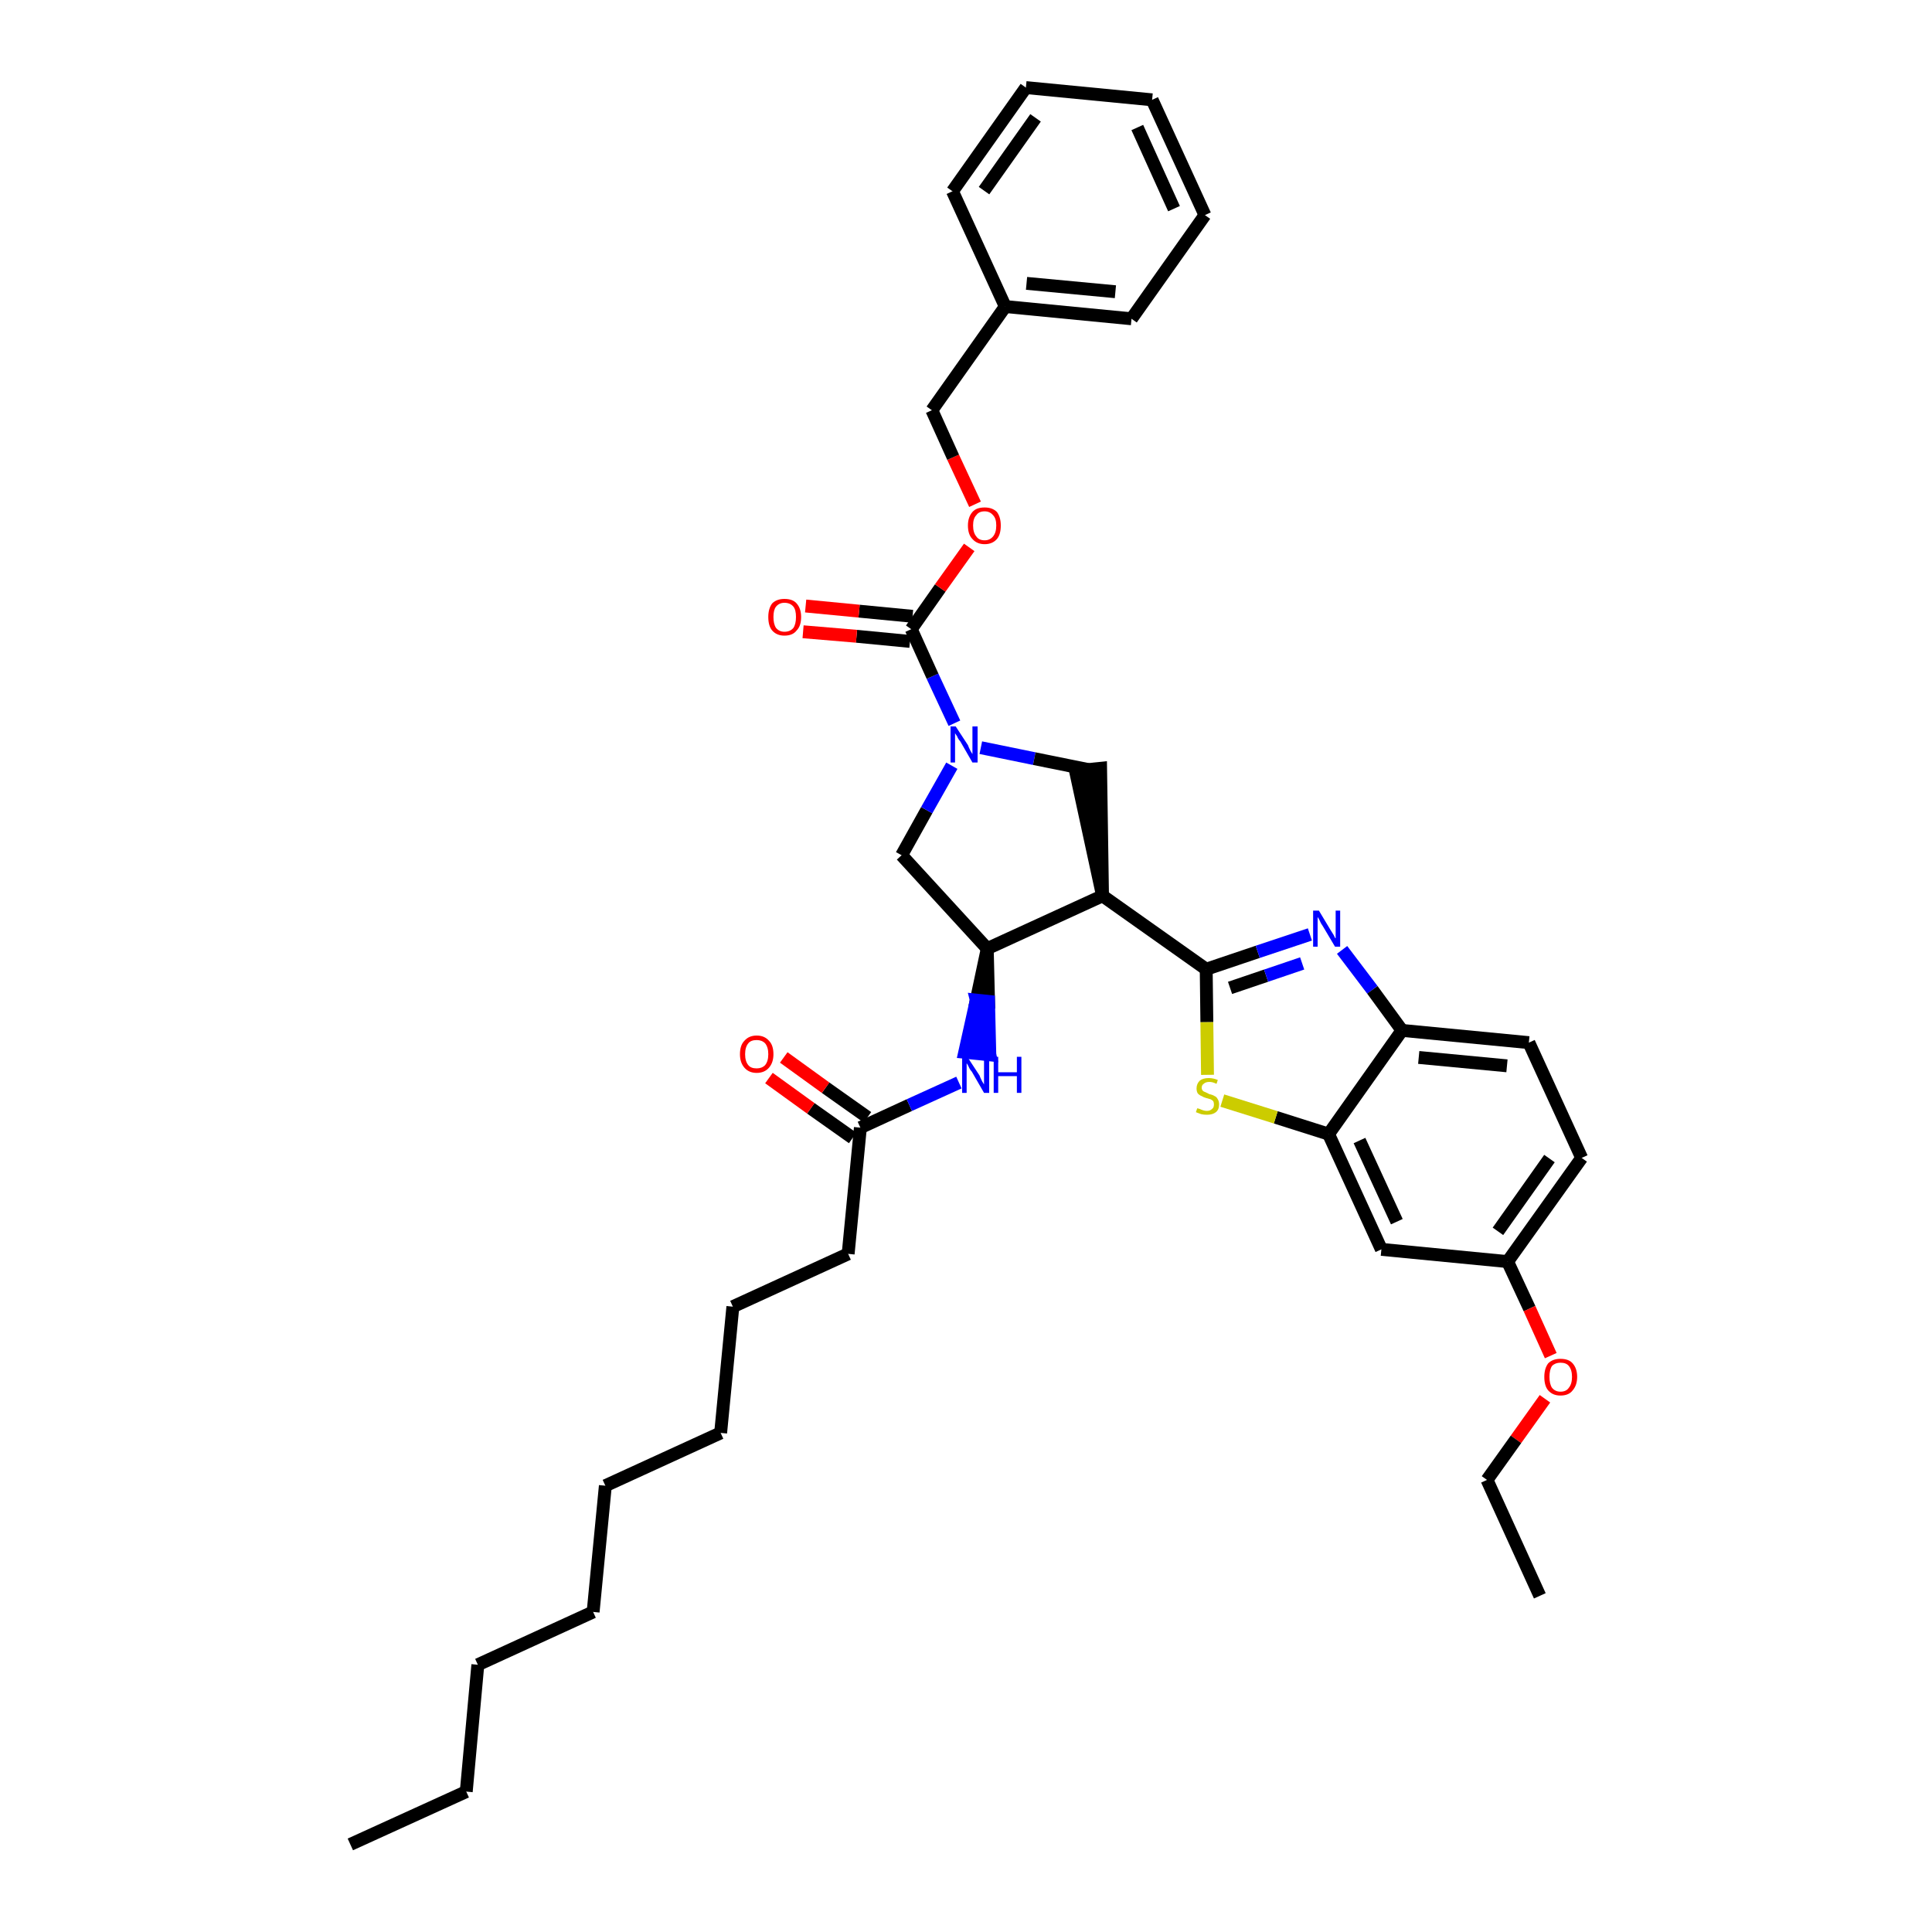 <?xml version='1.0' encoding='iso-8859-1'?>
<svg version='1.1' baseProfile='full'
              xmlns='http://www.w3.org/2000/svg'
                      xmlns:rdkit='http://www.rdkit.org/xml'
                      xmlns:xlink='http://www.w3.org/1999/xlink'
                  xml:space='preserve'
width='300px' height='300px' viewBox='0 0 300 300'>
<!-- END OF HEADER -->
<path class='bond-0 atom-0 atom-1' d='M 54.4,286.4 L 72.4,278.2' style='fill:none;fill-rule:evenodd;stroke:#000000;stroke-width:2.0px;stroke-linecap:butt;stroke-linejoin:miter;stroke-opacity:1' />
<path class='bond-1 atom-1 atom-2' d='M 72.4,278.2 L 74.2,258.5' style='fill:none;fill-rule:evenodd;stroke:#000000;stroke-width:2.0px;stroke-linecap:butt;stroke-linejoin:miter;stroke-opacity:1' />
<path class='bond-2 atom-2 atom-3' d='M 74.2,258.5 L 92.1,250.3' style='fill:none;fill-rule:evenodd;stroke:#000000;stroke-width:2.0px;stroke-linecap:butt;stroke-linejoin:miter;stroke-opacity:1' />
<path class='bond-3 atom-3 atom-4' d='M 92.1,250.3 L 94.0,230.7' style='fill:none;fill-rule:evenodd;stroke:#000000;stroke-width:2.0px;stroke-linecap:butt;stroke-linejoin:miter;stroke-opacity:1' />
<path class='bond-4 atom-4 atom-5' d='M 94.0,230.7 L 111.9,222.5' style='fill:none;fill-rule:evenodd;stroke:#000000;stroke-width:2.0px;stroke-linecap:butt;stroke-linejoin:miter;stroke-opacity:1' />
<path class='bond-5 atom-5 atom-6' d='M 111.9,222.5 L 113.8,202.9' style='fill:none;fill-rule:evenodd;stroke:#000000;stroke-width:2.0px;stroke-linecap:butt;stroke-linejoin:miter;stroke-opacity:1' />
<path class='bond-6 atom-6 atom-7' d='M 113.8,202.9 L 131.7,194.7' style='fill:none;fill-rule:evenodd;stroke:#000000;stroke-width:2.0px;stroke-linecap:butt;stroke-linejoin:miter;stroke-opacity:1' />
<path class='bond-7 atom-7 atom-8' d='M 131.7,194.7 L 133.6,175.1' style='fill:none;fill-rule:evenodd;stroke:#000000;stroke-width:2.0px;stroke-linecap:butt;stroke-linejoin:miter;stroke-opacity:1' />
<path class='bond-8 atom-8 atom-9' d='M 134.7,173.5 L 128.2,168.9' style='fill:none;fill-rule:evenodd;stroke:#000000;stroke-width:2.0px;stroke-linecap:butt;stroke-linejoin:miter;stroke-opacity:1' />
<path class='bond-8 atom-8 atom-9' d='M 128.2,168.9 L 121.7,164.2' style='fill:none;fill-rule:evenodd;stroke:#FF0000;stroke-width:2.0px;stroke-linecap:butt;stroke-linejoin:miter;stroke-opacity:1' />
<path class='bond-8 atom-8 atom-9' d='M 132.4,176.7 L 125.9,172.1' style='fill:none;fill-rule:evenodd;stroke:#000000;stroke-width:2.0px;stroke-linecap:butt;stroke-linejoin:miter;stroke-opacity:1' />
<path class='bond-8 atom-8 atom-9' d='M 125.9,172.1 L 119.4,167.4' style='fill:none;fill-rule:evenodd;stroke:#FF0000;stroke-width:2.0px;stroke-linecap:butt;stroke-linejoin:miter;stroke-opacity:1' />
<path class='bond-9 atom-8 atom-10' d='M 133.6,175.1 L 141.2,171.6' style='fill:none;fill-rule:evenodd;stroke:#000000;stroke-width:2.0px;stroke-linecap:butt;stroke-linejoin:miter;stroke-opacity:1' />
<path class='bond-9 atom-8 atom-10' d='M 141.2,171.6 L 148.9,168.1' style='fill:none;fill-rule:evenodd;stroke:#0000FF;stroke-width:2.0px;stroke-linecap:butt;stroke-linejoin:miter;stroke-opacity:1' />
<path class='bond-10 atom-11 atom-10' d='M 153.3,147.3 L 151.6,155.3 L 153.5,155.5 Z' style='fill:#000000;fill-rule:evenodd;fill-opacity:1;stroke:#000000;stroke-width:2.0px;stroke-linecap:butt;stroke-linejoin:miter;stroke-opacity:1;' />
<path class='bond-10 atom-11 atom-10' d='M 151.6,155.3 L 153.7,163.8 L 149.8,163.4 Z' style='fill:#0000FF;fill-rule:evenodd;fill-opacity:1;stroke:#0000FF;stroke-width:2.0px;stroke-linecap:butt;stroke-linejoin:miter;stroke-opacity:1;' />
<path class='bond-10 atom-11 atom-10' d='M 151.6,155.3 L 153.5,155.5 L 153.7,163.8 Z' style='fill:#0000FF;fill-rule:evenodd;fill-opacity:1;stroke:#0000FF;stroke-width:2.0px;stroke-linecap:butt;stroke-linejoin:miter;stroke-opacity:1;' />
<path class='bond-11 atom-11 atom-12' d='M 153.3,147.3 L 140.0,132.8' style='fill:none;fill-rule:evenodd;stroke:#000000;stroke-width:2.0px;stroke-linecap:butt;stroke-linejoin:miter;stroke-opacity:1' />
<path class='bond-37 atom-25 atom-11' d='M 171.2,139.1 L 153.3,147.3' style='fill:none;fill-rule:evenodd;stroke:#000000;stroke-width:2.0px;stroke-linecap:butt;stroke-linejoin:miter;stroke-opacity:1' />
<path class='bond-12 atom-12 atom-13' d='M 140.0,132.8 L 143.9,125.8' style='fill:none;fill-rule:evenodd;stroke:#000000;stroke-width:2.0px;stroke-linecap:butt;stroke-linejoin:miter;stroke-opacity:1' />
<path class='bond-12 atom-12 atom-13' d='M 143.9,125.8 L 147.8,118.9' style='fill:none;fill-rule:evenodd;stroke:#0000FF;stroke-width:2.0px;stroke-linecap:butt;stroke-linejoin:miter;stroke-opacity:1' />
<path class='bond-13 atom-13 atom-14' d='M 148.2,112.3 L 144.8,105.0' style='fill:none;fill-rule:evenodd;stroke:#0000FF;stroke-width:2.0px;stroke-linecap:butt;stroke-linejoin:miter;stroke-opacity:1' />
<path class='bond-13 atom-13 atom-14' d='M 144.8,105.0 L 141.5,97.7' style='fill:none;fill-rule:evenodd;stroke:#000000;stroke-width:2.0px;stroke-linecap:butt;stroke-linejoin:miter;stroke-opacity:1' />
<path class='bond-23 atom-13 atom-24' d='M 152.3,116.1 L 160.6,117.8' style='fill:none;fill-rule:evenodd;stroke:#0000FF;stroke-width:2.0px;stroke-linecap:butt;stroke-linejoin:miter;stroke-opacity:1' />
<path class='bond-23 atom-13 atom-24' d='M 160.6,117.8 L 169.0,119.5' style='fill:none;fill-rule:evenodd;stroke:#000000;stroke-width:2.0px;stroke-linecap:butt;stroke-linejoin:miter;stroke-opacity:1' />
<path class='bond-14 atom-14 atom-15' d='M 141.7,95.7 L 133.4,94.9' style='fill:none;fill-rule:evenodd;stroke:#000000;stroke-width:2.0px;stroke-linecap:butt;stroke-linejoin:miter;stroke-opacity:1' />
<path class='bond-14 atom-14 atom-15' d='M 133.4,94.9 L 125.1,94.1' style='fill:none;fill-rule:evenodd;stroke:#FF0000;stroke-width:2.0px;stroke-linecap:butt;stroke-linejoin:miter;stroke-opacity:1' />
<path class='bond-14 atom-14 atom-15' d='M 141.3,99.6 L 133.0,98.8' style='fill:none;fill-rule:evenodd;stroke:#000000;stroke-width:2.0px;stroke-linecap:butt;stroke-linejoin:miter;stroke-opacity:1' />
<path class='bond-14 atom-14 atom-15' d='M 133.0,98.8 L 124.7,98.1' style='fill:none;fill-rule:evenodd;stroke:#FF0000;stroke-width:2.0px;stroke-linecap:butt;stroke-linejoin:miter;stroke-opacity:1' />
<path class='bond-15 atom-14 atom-16' d='M 141.5,97.7 L 146.0,91.3' style='fill:none;fill-rule:evenodd;stroke:#000000;stroke-width:2.0px;stroke-linecap:butt;stroke-linejoin:miter;stroke-opacity:1' />
<path class='bond-15 atom-14 atom-16' d='M 146.0,91.3 L 150.5,85.0' style='fill:none;fill-rule:evenodd;stroke:#FF0000;stroke-width:2.0px;stroke-linecap:butt;stroke-linejoin:miter;stroke-opacity:1' />
<path class='bond-16 atom-16 atom-17' d='M 151.4,78.3 L 148.0,71.0' style='fill:none;fill-rule:evenodd;stroke:#FF0000;stroke-width:2.0px;stroke-linecap:butt;stroke-linejoin:miter;stroke-opacity:1' />
<path class='bond-16 atom-16 atom-17' d='M 148.0,71.0 L 144.7,63.7' style='fill:none;fill-rule:evenodd;stroke:#000000;stroke-width:2.0px;stroke-linecap:butt;stroke-linejoin:miter;stroke-opacity:1' />
<path class='bond-17 atom-17 atom-18' d='M 144.7,63.7 L 156.1,47.6' style='fill:none;fill-rule:evenodd;stroke:#000000;stroke-width:2.0px;stroke-linecap:butt;stroke-linejoin:miter;stroke-opacity:1' />
<path class='bond-18 atom-18 atom-19' d='M 156.1,47.6 L 175.7,49.5' style='fill:none;fill-rule:evenodd;stroke:#000000;stroke-width:2.0px;stroke-linecap:butt;stroke-linejoin:miter;stroke-opacity:1' />
<path class='bond-18 atom-18 atom-19' d='M 159.4,44.0 L 173.2,45.3' style='fill:none;fill-rule:evenodd;stroke:#000000;stroke-width:2.0px;stroke-linecap:butt;stroke-linejoin:miter;stroke-opacity:1' />
<path class='bond-39 atom-23 atom-18' d='M 147.9,29.7 L 156.1,47.6' style='fill:none;fill-rule:evenodd;stroke:#000000;stroke-width:2.0px;stroke-linecap:butt;stroke-linejoin:miter;stroke-opacity:1' />
<path class='bond-19 atom-19 atom-20' d='M 175.7,49.5 L 187.1,33.4' style='fill:none;fill-rule:evenodd;stroke:#000000;stroke-width:2.0px;stroke-linecap:butt;stroke-linejoin:miter;stroke-opacity:1' />
<path class='bond-20 atom-20 atom-21' d='M 187.1,33.4 L 178.9,15.5' style='fill:none;fill-rule:evenodd;stroke:#000000;stroke-width:2.0px;stroke-linecap:butt;stroke-linejoin:miter;stroke-opacity:1' />
<path class='bond-20 atom-20 atom-21' d='M 182.3,32.4 L 176.6,19.8' style='fill:none;fill-rule:evenodd;stroke:#000000;stroke-width:2.0px;stroke-linecap:butt;stroke-linejoin:miter;stroke-opacity:1' />
<path class='bond-21 atom-21 atom-22' d='M 178.9,15.5 L 159.3,13.6' style='fill:none;fill-rule:evenodd;stroke:#000000;stroke-width:2.0px;stroke-linecap:butt;stroke-linejoin:miter;stroke-opacity:1' />
<path class='bond-22 atom-22 atom-23' d='M 159.3,13.6 L 147.9,29.7' style='fill:none;fill-rule:evenodd;stroke:#000000;stroke-width:2.0px;stroke-linecap:butt;stroke-linejoin:miter;stroke-opacity:1' />
<path class='bond-22 atom-22 atom-23' d='M 160.8,18.3 L 152.8,29.6' style='fill:none;fill-rule:evenodd;stroke:#000000;stroke-width:2.0px;stroke-linecap:butt;stroke-linejoin:miter;stroke-opacity:1' />
<path class='bond-24 atom-25 atom-24' d='M 171.2,139.1 L 170.9,119.3 L 167.0,119.7 Z' style='fill:#000000;fill-rule:evenodd;fill-opacity:1;stroke:#000000;stroke-width:2.0px;stroke-linecap:butt;stroke-linejoin:miter;stroke-opacity:1;' />
<path class='bond-25 atom-25 atom-26' d='M 171.2,139.1 L 187.3,150.5' style='fill:none;fill-rule:evenodd;stroke:#000000;stroke-width:2.0px;stroke-linecap:butt;stroke-linejoin:miter;stroke-opacity:1' />
<path class='bond-26 atom-26 atom-27' d='M 187.3,150.5 L 195.3,147.8' style='fill:none;fill-rule:evenodd;stroke:#000000;stroke-width:2.0px;stroke-linecap:butt;stroke-linejoin:miter;stroke-opacity:1' />
<path class='bond-26 atom-26 atom-27' d='M 195.3,147.8 L 203.4,145.1' style='fill:none;fill-rule:evenodd;stroke:#0000FF;stroke-width:2.0px;stroke-linecap:butt;stroke-linejoin:miter;stroke-opacity:1' />
<path class='bond-26 atom-26 atom-27' d='M 191.0,153.4 L 196.6,151.5' style='fill:none;fill-rule:evenodd;stroke:#000000;stroke-width:2.0px;stroke-linecap:butt;stroke-linejoin:miter;stroke-opacity:1' />
<path class='bond-26 atom-26 atom-27' d='M 196.6,151.5 L 202.2,149.6' style='fill:none;fill-rule:evenodd;stroke:#0000FF;stroke-width:2.0px;stroke-linecap:butt;stroke-linejoin:miter;stroke-opacity:1' />
<path class='bond-38 atom-37 atom-26' d='M 187.5,166.9 L 187.4,158.7' style='fill:none;fill-rule:evenodd;stroke:#CCCC00;stroke-width:2.0px;stroke-linecap:butt;stroke-linejoin:miter;stroke-opacity:1' />
<path class='bond-38 atom-37 atom-26' d='M 187.4,158.7 L 187.3,150.5' style='fill:none;fill-rule:evenodd;stroke:#000000;stroke-width:2.0px;stroke-linecap:butt;stroke-linejoin:miter;stroke-opacity:1' />
<path class='bond-27 atom-27 atom-28' d='M 208.4,147.5 L 213.1,153.7' style='fill:none;fill-rule:evenodd;stroke:#0000FF;stroke-width:2.0px;stroke-linecap:butt;stroke-linejoin:miter;stroke-opacity:1' />
<path class='bond-27 atom-27 atom-28' d='M 213.1,153.7 L 217.7,160.0' style='fill:none;fill-rule:evenodd;stroke:#000000;stroke-width:2.0px;stroke-linecap:butt;stroke-linejoin:miter;stroke-opacity:1' />
<path class='bond-28 atom-28 atom-29' d='M 217.7,160.0 L 237.4,161.9' style='fill:none;fill-rule:evenodd;stroke:#000000;stroke-width:2.0px;stroke-linecap:butt;stroke-linejoin:miter;stroke-opacity:1' />
<path class='bond-28 atom-28 atom-29' d='M 220.3,164.2 L 234.0,165.5' style='fill:none;fill-rule:evenodd;stroke:#000000;stroke-width:2.0px;stroke-linecap:butt;stroke-linejoin:miter;stroke-opacity:1' />
<path class='bond-40 atom-36 atom-28' d='M 206.3,176.1 L 217.7,160.0' style='fill:none;fill-rule:evenodd;stroke:#000000;stroke-width:2.0px;stroke-linecap:butt;stroke-linejoin:miter;stroke-opacity:1' />
<path class='bond-29 atom-29 atom-30' d='M 237.4,161.9 L 245.6,179.8' style='fill:none;fill-rule:evenodd;stroke:#000000;stroke-width:2.0px;stroke-linecap:butt;stroke-linejoin:miter;stroke-opacity:1' />
<path class='bond-30 atom-30 atom-31' d='M 245.6,179.8 L 234.1,195.9' style='fill:none;fill-rule:evenodd;stroke:#000000;stroke-width:2.0px;stroke-linecap:butt;stroke-linejoin:miter;stroke-opacity:1' />
<path class='bond-30 atom-30 atom-31' d='M 240.6,179.9 L 232.6,191.2' style='fill:none;fill-rule:evenodd;stroke:#000000;stroke-width:2.0px;stroke-linecap:butt;stroke-linejoin:miter;stroke-opacity:1' />
<path class='bond-31 atom-31 atom-32' d='M 234.1,195.9 L 237.5,203.2' style='fill:none;fill-rule:evenodd;stroke:#000000;stroke-width:2.0px;stroke-linecap:butt;stroke-linejoin:miter;stroke-opacity:1' />
<path class='bond-31 atom-31 atom-32' d='M 237.5,203.2 L 240.8,210.5' style='fill:none;fill-rule:evenodd;stroke:#FF0000;stroke-width:2.0px;stroke-linecap:butt;stroke-linejoin:miter;stroke-opacity:1' />
<path class='bond-34 atom-31 atom-35' d='M 234.1,195.9 L 214.5,194.0' style='fill:none;fill-rule:evenodd;stroke:#000000;stroke-width:2.0px;stroke-linecap:butt;stroke-linejoin:miter;stroke-opacity:1' />
<path class='bond-32 atom-32 atom-33' d='M 239.9,217.2 L 235.4,223.5' style='fill:none;fill-rule:evenodd;stroke:#FF0000;stroke-width:2.0px;stroke-linecap:butt;stroke-linejoin:miter;stroke-opacity:1' />
<path class='bond-32 atom-32 atom-33' d='M 235.4,223.5 L 230.9,229.8' style='fill:none;fill-rule:evenodd;stroke:#000000;stroke-width:2.0px;stroke-linecap:butt;stroke-linejoin:miter;stroke-opacity:1' />
<path class='bond-33 atom-33 atom-34' d='M 230.9,229.8 L 239.1,247.8' style='fill:none;fill-rule:evenodd;stroke:#000000;stroke-width:2.0px;stroke-linecap:butt;stroke-linejoin:miter;stroke-opacity:1' />
<path class='bond-35 atom-35 atom-36' d='M 214.5,194.0 L 206.3,176.1' style='fill:none;fill-rule:evenodd;stroke:#000000;stroke-width:2.0px;stroke-linecap:butt;stroke-linejoin:miter;stroke-opacity:1' />
<path class='bond-35 atom-35 atom-36' d='M 216.9,189.7 L 211.1,177.1' style='fill:none;fill-rule:evenodd;stroke:#000000;stroke-width:2.0px;stroke-linecap:butt;stroke-linejoin:miter;stroke-opacity:1' />
<path class='bond-36 atom-36 atom-37' d='M 206.3,176.1 L 198.1,173.5' style='fill:none;fill-rule:evenodd;stroke:#000000;stroke-width:2.0px;stroke-linecap:butt;stroke-linejoin:miter;stroke-opacity:1' />
<path class='bond-36 atom-36 atom-37' d='M 198.1,173.5 L 189.8,170.9' style='fill:none;fill-rule:evenodd;stroke:#CCCC00;stroke-width:2.0px;stroke-linecap:butt;stroke-linejoin:miter;stroke-opacity:1' />
<path  class='atom-9' d='M 114.9 163.7
Q 114.9 162.3, 115.6 161.6
Q 116.3 160.8, 117.5 160.8
Q 118.7 160.8, 119.4 161.6
Q 120.1 162.3, 120.1 163.7
Q 120.1 165.0, 119.4 165.8
Q 118.7 166.6, 117.5 166.6
Q 116.3 166.6, 115.6 165.8
Q 114.9 165.0, 114.9 163.7
M 117.5 165.9
Q 118.3 165.9, 118.8 165.4
Q 119.3 164.8, 119.3 163.7
Q 119.3 162.6, 118.8 162.0
Q 118.3 161.5, 117.5 161.5
Q 116.6 161.5, 116.2 162.0
Q 115.7 162.6, 115.7 163.7
Q 115.7 164.8, 116.2 165.4
Q 116.6 165.9, 117.5 165.9
' fill='#FF0000'/>
<path  class='atom-10' d='M 150.2 164.1
L 152.1 167.0
Q 152.2 167.3, 152.5 167.9
Q 152.8 168.4, 152.8 168.4
L 152.8 164.1
L 153.6 164.1
L 153.6 169.7
L 152.8 169.7
L 150.9 166.4
Q 150.6 166.1, 150.4 165.6
Q 150.2 165.2, 150.1 165.1
L 150.1 169.7
L 149.4 169.7
L 149.4 164.1
L 150.2 164.1
' fill='#0000FF'/>
<path  class='atom-10' d='M 154.3 164.1
L 155.0 164.1
L 155.0 166.5
L 157.9 166.5
L 157.9 164.1
L 158.6 164.1
L 158.6 169.7
L 157.9 169.7
L 157.9 167.1
L 155.0 167.1
L 155.0 169.7
L 154.3 169.7
L 154.3 164.1
' fill='#0000FF'/>
<path  class='atom-13' d='M 148.4 112.8
L 150.3 115.7
Q 150.4 116.0, 150.7 116.6
Q 151.0 117.1, 151.0 117.1
L 151.0 112.8
L 151.8 112.8
L 151.8 118.4
L 151.0 118.4
L 149.1 115.1
Q 148.8 114.8, 148.6 114.3
Q 148.3 113.9, 148.3 113.8
L 148.3 118.4
L 147.6 118.4
L 147.6 112.8
L 148.4 112.8
' fill='#0000FF'/>
<path  class='atom-15' d='M 119.3 95.8
Q 119.3 94.5, 119.9 93.7
Q 120.6 93.0, 121.8 93.0
Q 123.1 93.0, 123.7 93.7
Q 124.4 94.5, 124.4 95.8
Q 124.4 97.2, 123.7 97.9
Q 123.1 98.7, 121.8 98.7
Q 120.6 98.7, 119.9 97.9
Q 119.3 97.2, 119.3 95.8
M 121.8 98.1
Q 122.7 98.1, 123.2 97.5
Q 123.6 96.9, 123.6 95.8
Q 123.6 94.7, 123.2 94.2
Q 122.7 93.6, 121.8 93.6
Q 121.0 93.6, 120.5 94.2
Q 120.1 94.7, 120.1 95.8
Q 120.1 96.9, 120.5 97.5
Q 121.0 98.1, 121.8 98.1
' fill='#FF0000'/>
<path  class='atom-16' d='M 150.3 81.6
Q 150.3 80.3, 151.0 79.5
Q 151.6 78.8, 152.9 78.8
Q 154.1 78.8, 154.8 79.5
Q 155.4 80.3, 155.4 81.6
Q 155.4 83.0, 154.8 83.7
Q 154.1 84.5, 152.9 84.5
Q 151.7 84.5, 151.0 83.7
Q 150.3 83.0, 150.3 81.6
M 152.9 83.9
Q 153.7 83.9, 154.2 83.3
Q 154.7 82.7, 154.7 81.6
Q 154.7 80.5, 154.2 80.0
Q 153.7 79.4, 152.9 79.4
Q 152.0 79.4, 151.6 80.0
Q 151.1 80.5, 151.1 81.6
Q 151.1 82.7, 151.6 83.3
Q 152.0 83.9, 152.9 83.9
' fill='#FF0000'/>
<path  class='atom-27' d='M 204.8 141.4
L 206.6 144.4
Q 206.8 144.7, 207.1 145.2
Q 207.3 145.7, 207.4 145.7
L 207.4 141.4
L 208.1 141.4
L 208.1 147.0
L 207.3 147.0
L 205.4 143.8
Q 205.1 143.4, 204.9 142.9
Q 204.7 142.5, 204.6 142.4
L 204.6 147.0
L 203.9 147.0
L 203.9 141.4
L 204.8 141.4
' fill='#0000FF'/>
<path  class='atom-32' d='M 239.8 213.8
Q 239.8 212.5, 240.4 211.7
Q 241.1 211.0, 242.3 211.0
Q 243.6 211.0, 244.2 211.7
Q 244.9 212.5, 244.9 213.8
Q 244.9 215.1, 244.2 215.9
Q 243.6 216.7, 242.3 216.7
Q 241.1 216.7, 240.4 215.9
Q 239.8 215.2, 239.8 213.8
M 242.3 216.1
Q 243.2 216.1, 243.6 215.5
Q 244.1 214.9, 244.1 213.8
Q 244.1 212.7, 243.6 212.1
Q 243.2 211.6, 242.3 211.6
Q 241.5 211.6, 241.0 212.1
Q 240.6 212.7, 240.6 213.8
Q 240.6 214.9, 241.0 215.5
Q 241.5 216.1, 242.3 216.1
' fill='#FF0000'/>
<path  class='atom-37' d='M 185.9 172.1
Q 186.0 172.1, 186.3 172.2
Q 186.5 172.3, 186.8 172.4
Q 187.1 172.5, 187.4 172.5
Q 187.9 172.5, 188.2 172.2
Q 188.5 172.0, 188.5 171.5
Q 188.5 171.2, 188.4 171.0
Q 188.2 170.8, 188.0 170.7
Q 187.7 170.6, 187.3 170.5
Q 186.9 170.4, 186.6 170.2
Q 186.3 170.1, 186.0 169.8
Q 185.8 169.5, 185.8 169.0
Q 185.8 168.3, 186.3 167.8
Q 186.8 167.4, 187.7 167.4
Q 188.4 167.4, 189.1 167.7
L 188.9 168.3
Q 188.3 168.0, 187.8 168.0
Q 187.2 168.0, 186.9 168.3
Q 186.6 168.5, 186.6 168.9
Q 186.6 169.2, 186.8 169.4
Q 186.9 169.5, 187.2 169.6
Q 187.4 169.7, 187.8 169.9
Q 188.3 170.0, 188.6 170.2
Q 188.9 170.3, 189.1 170.7
Q 189.3 171.0, 189.3 171.5
Q 189.3 172.3, 188.8 172.7
Q 188.3 173.1, 187.4 173.1
Q 186.9 173.1, 186.5 173.0
Q 186.2 172.9, 185.7 172.7
L 185.9 172.1
' fill='#CCCC00'/>
</svg>
